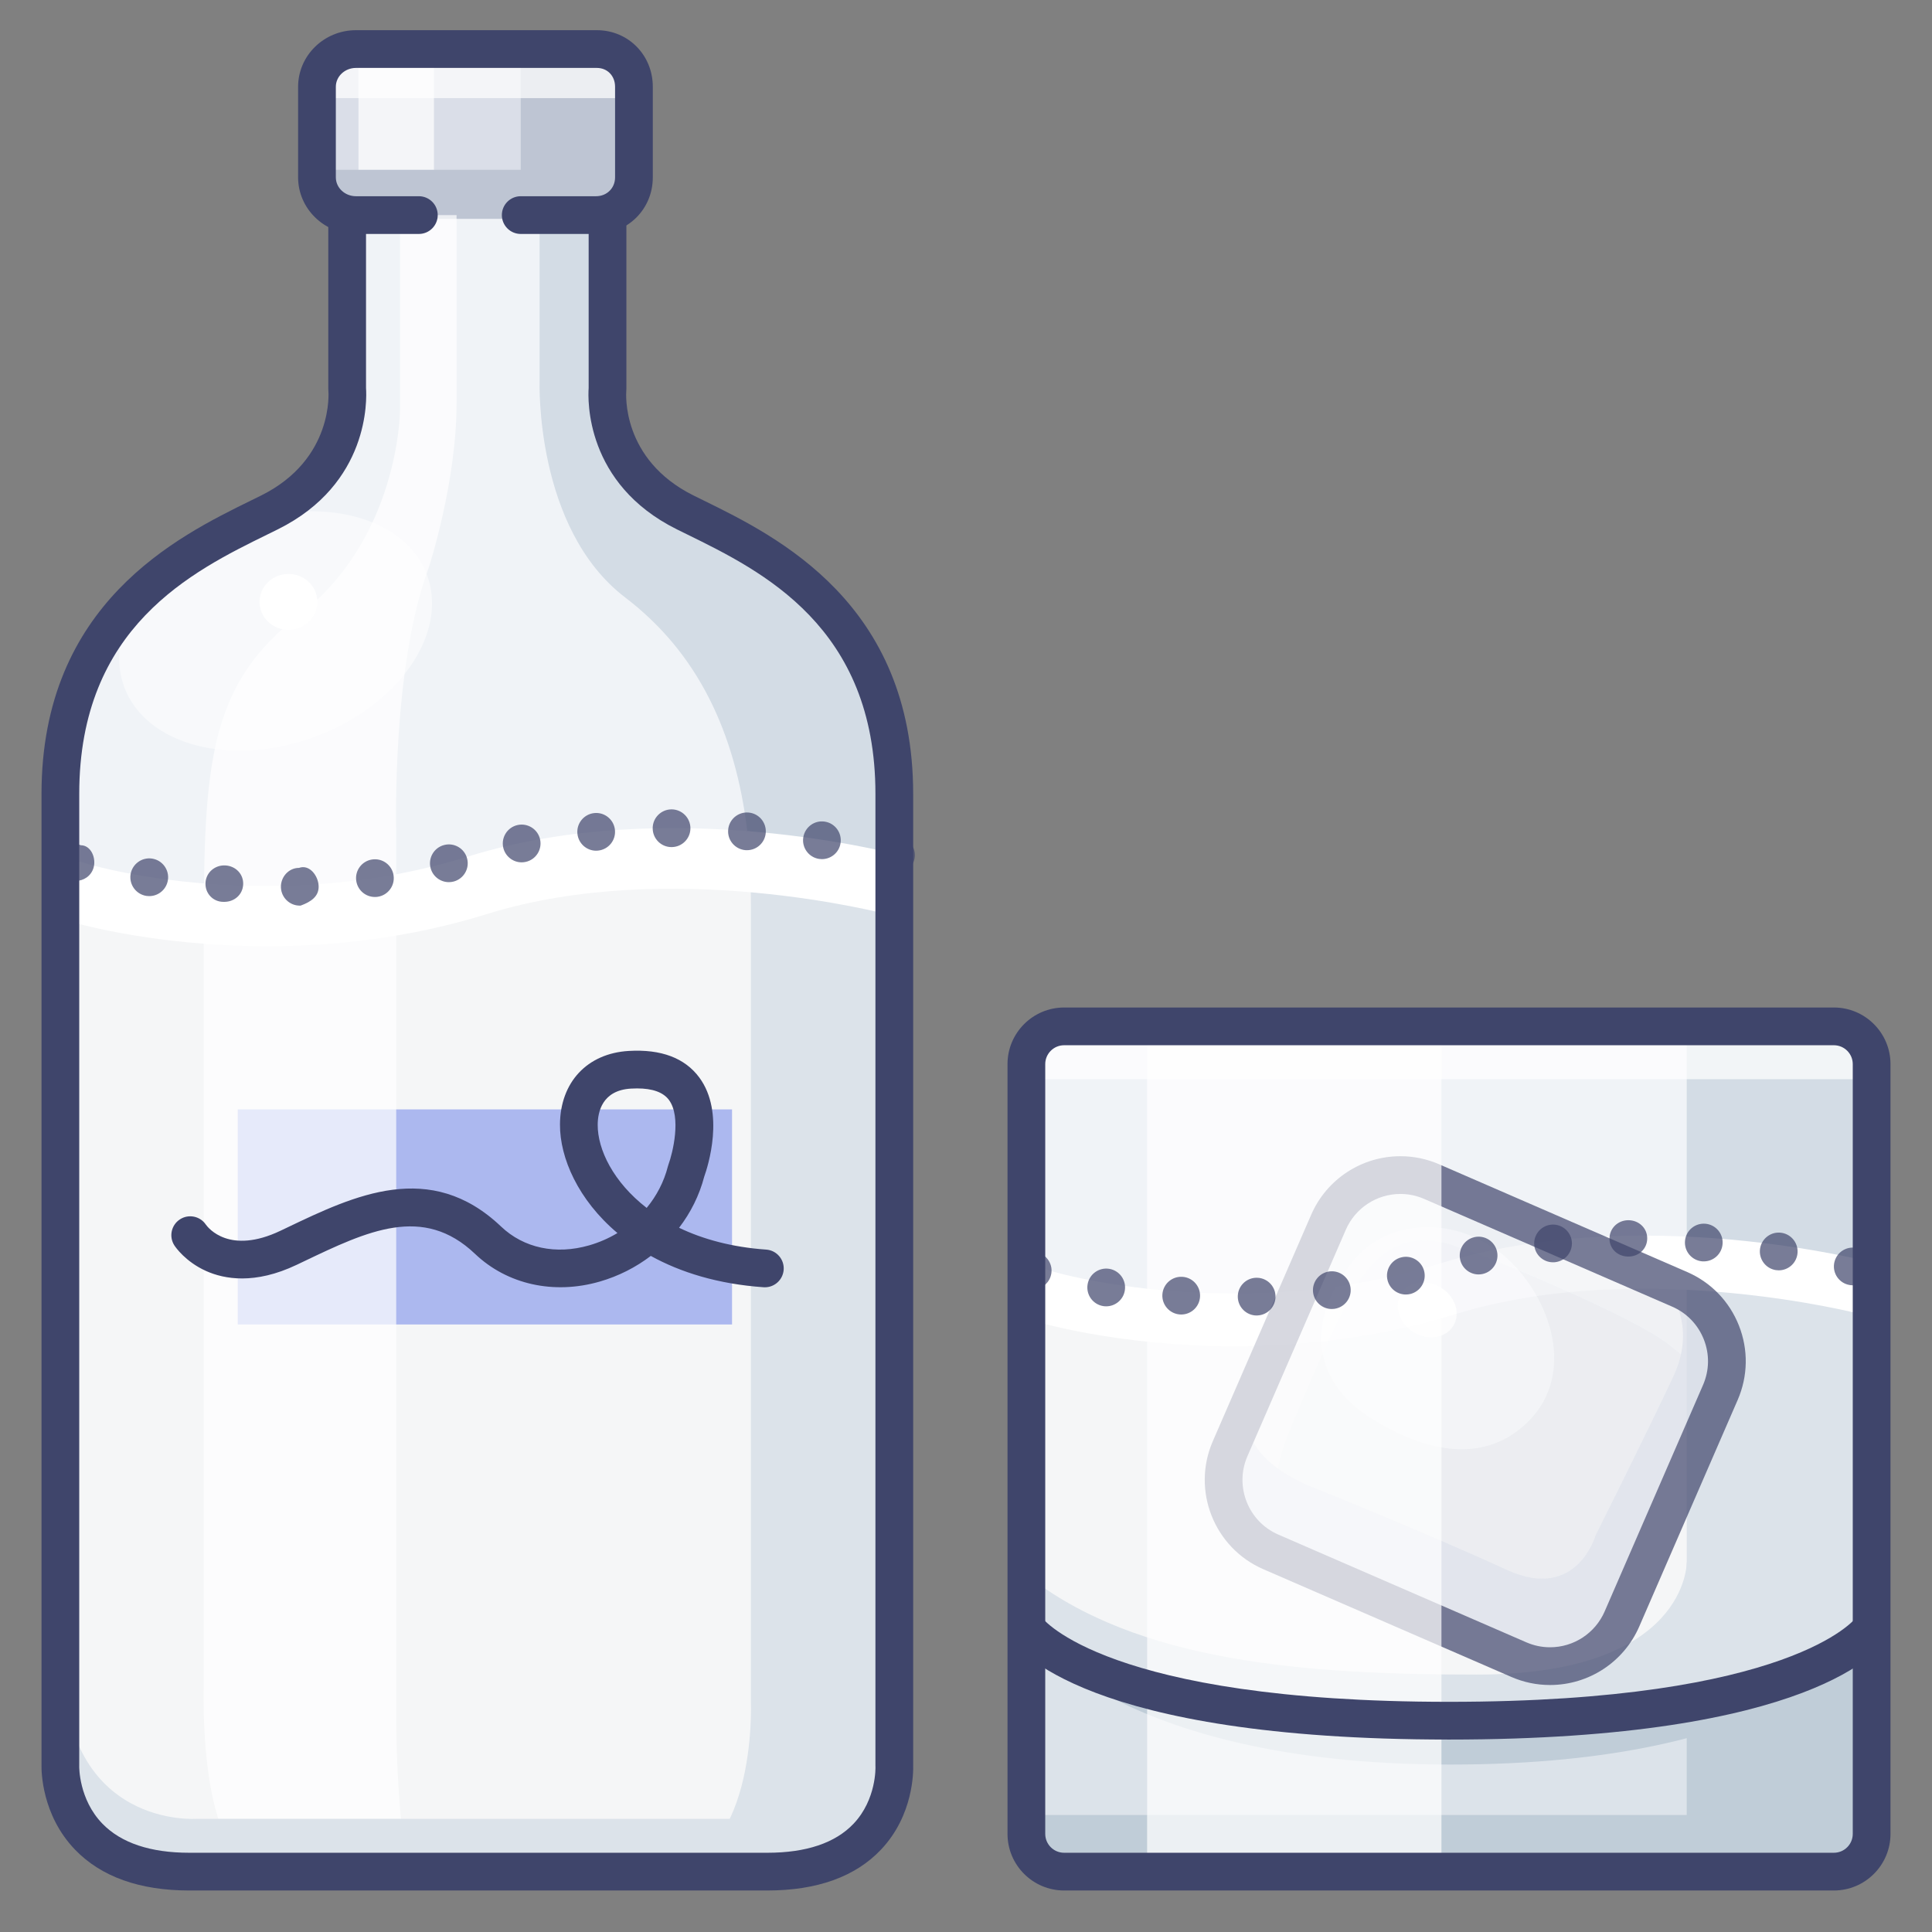 <?xml version="1.0" ?><!DOCTYPE svg  PUBLIC '-//W3C//DTD SVG 1.1//EN'  'http://www.w3.org/Graphics/SVG/1.1/DTD/svg11.dtd'><svg enable-background="new 0 0 512 512" height="512px" version="1.1" viewBox="0 0 512 512" width="512px" xml:space="preserve" xmlns="http://www.w3.org/2000/svg" xmlns:xlink="http://www.w3.org/1999/xlink"><rect x="0" y="0" width="512" height="512" fill="#808080" stroke="none"/><g id="Colors"><g><g><path d="M92,57v46.028c0,0,2.14,21.473-20.567,32.758C52.481,145.207,16,160.7,16,210.387v257.534     c0,0-1.042,28.079,34.181,28.079h153.162C238.565,496,237,467.921,237,467.921V210.387c0-49.688-36.48-65.181-55.431-74.601     C158.861,124.5,161,103.028,161,103.028V57" fill="#F0F3F7"/></g></g><g><g><path d="M111,57H94.335C88.649,57,84,52.523,84,47V23c0-5.523,4.649-10,10.335-10h63.83     c5.687,0,9.835,4.477,9.835,10v24c0,5.523-4.364,10-10.051,10H138" fill="#DADEE8"/></g></g><g><g><path d="M237,226.87c0,0-59.312-16.159-110.853-0.125C74.605,242.78,24,230.613,16,227.05V462     c0,0-4.541,35,36.125,35s151.338,0,151.338,0S237,498.5,237,462S237,226.87,237,226.87z" fill="#F5F6F7"/></g></g><g><g><path d="M237,222c0,0,10.574-60.513-54.242-85.506c0,0-22.758-6.994-22.758-38.994s0-40.5,0-40.5h-17v44     c0,0-1.341,39,22.681,57.333c19.333,14.754,29.148,35.772,32.358,61.832c13.318,2.49,26.961,2.907,38.961,7.639     C237,224.063,237,222,237,222z" fill="#D3DCE5"/></g></g><g><g><path d="M197.797,220.165C198.575,226.487,199,233.102,199,240c0,35.333,0,211,0,211s1.889,45-25.908,45h37.577     c0,0,26.331,0.5,26.331-38.5c0-35.006,0-196.906,0-229.696C225,223.072,211.115,222.655,197.797,220.165z" fill="#DCE3EA"/></g></g><g><g><rect fill="#BEC5D3" height="45" width="27" x="138" y="12"/></g></g><g opacity="0.7"><g><rect fill="#FFFFFF" height="13" width="78" x="87" y="13"/></g></g><g><g><g><path d="M70.831,250.747c-30.308,0-53.245-6.336-57.952-8.414l6.813-14.567      c5.522,2.438,53.708,14.977,104.306-0.765c53.272-16.572,113.126-0.77,115.648-0.089l-4.406,15.417      c-0.57-0.153-57.718-15.177-106.218-0.09C108.561,248.604,88.449,250.747,70.831,250.747z" fill="#FFFFFF"/></g></g></g><g opacity="0.7"><g><rect fill="#FFFFFF" height="46" width="20" x="95" y="12"/></g></g><g><g><rect fill="#BEC5D3" height="13" width="78" x="87" y="45"/></g></g><g><g><rect fill="#ACB8EF" height="57" width="131" x="63" y="294"/></g></g><g opacity="0.7"><g><path d="M106,57v52c0,0-0.262,33.667-26.687,54C52.89,183.333,54,207,54,261s0,185,0,185s-1.875,49,16.141,49     h37.577c0,0-2.718-18-2.718-40.5s0-234.5,0-234.5s-1.18-43.5,8.601-69.5c0,0,7.399-22.5,7.399-43.667S121,57,121,57H106z" fill="#FFFFFF"/></g></g><g><g><path d="M32.74,495h183.336l12.78-13H52.136c0,0-35.021,2.75-35.56-41.75C16.577,440.25,2.838,483,32.74,495z" fill="#DCE3EA"/></g></g><g id="XMLID_38_"><g><g><path d="M272,431.5v-95.45c8.18,3.56,59.44,15.6,111.64-0.43c52.21-16.03,112.36,0,112.36,0v95.88      c0,0-15.5,24.5-112,24.5S272,431.5,272,431.5z" fill="#F5F6F7"/></g></g><g><g><path d="M496,431.5V486c0,5.52-4.48,10-10,10H282c-5.52,0-10-4.48-10-10v-54.5c0,0,15.5,24.5,112,24.5      S496,431.5,496,431.5z" fill="#DCE3EA"/></g></g><g><g><path d="M383.64,335.62c-52.199,16.03-103.46,3.99-111.64,0.43V282c0-5.52,4.48-10,10-10h204      c5.52,0,10,4.48,10,10v53.62C496,335.62,435.85,319.59,383.64,335.62z" fill="#F0F3F7"/></g></g></g><g><g><path d="M496,339.638V282l-4.996-10H447v57.927C464.154,329.339,480.488,332.816,496,339.638z" fill="#D3DCE5"/></g></g><g><g><path d="M496,339.638c-15.512-6.822-31.846-10.299-49-9.71v122.334c17.335-3.363,34.936-9.147,49-19.464V339.638z     " fill="#DCE3EA"/></g></g><g><g><path d="M447,452.261V495h44l5-9v-53.203C481.936,443.114,464.335,448.898,447,452.261z" fill="#C0CDD8"/></g></g><g><g><g><path d="M327.103,356.761c-30.324,0-53.246-6.262-57.952-8.317l5.813-12.788      c5.638,2.462,54.796,15.149,106.302-0.714c53.448-16.461,113.548-0.752,116.079-0.075l-3.753,13.508      c-0.581-0.155-58.662-15.284-108.047-0.076C364.982,354.631,344.782,356.761,327.103,356.761z" fill="#FFFFFF"/></g></g></g><g><g><path d="M271.375,432c0,0,23.793,35.625,112.959,35.625S493.5,435,493.5,435s-92.076,43.25-220.75-3.5" fill="#C0CDD8"/></g></g><g><g><path d="M447,414.062c0,0,0.333,29.719-55.667,29.719c-44.666,0-90-3.114-119.333-26.448V429     c0,0,17.666,30.333,112,30.333S498.039,432,498.039,432S474.666,402.792,447,414.062z" fill="#DCE3EA"/></g></g><g><g><polygon fill="#C0CDD8" points="270.629,481 498.039,481 492.264,496 276.473,496    "/></g></g><g opacity="0.7"><g><polygon fill="#FFFFFF" points="498.04,286 270.63,286 276.405,272 492.196,272    "/></g></g><g opacity="0.7"><g opacity="0.5"><g><path d="M429.836,429.042c-4.57,10.526-16.807,15.349-27.33,10.777l-65.739-28.556      c-10.521-4.573-15.348-16.808-10.776-27.331l26.074-60.021c4.57-10.525,16.807-15.35,27.332-10.777l65.736,28.556      c10.523,4.572,15.35,16.809,10.777,27.332L429.836,429.042z" fill="#DADEE8"/></g></g><g opacity="0.5"><g><path d="M404.607,377.085c-10.191,9.782-24.507,9.128-40.908-1.017c-17.412-10.769-16.869-27.762-4.902-42.154      c9.031-10.862,26.002-11.576,38.457-2.143C409.707,341.203,418.93,363.337,404.607,377.085z" fill="#FFFFFF"/></g></g><g><g><ellipse cx="378.125" cy="347.035" fill="#FFFFFF" rx="8.095" ry="6.925" transform="matrix(0.852 0.524 -0.524 0.852 237.915 -146.679)"/></g></g><g opacity="0.3"><g><path d="M347.346,411.544c0,0-16.329-6.752-5.621-32.271c0,0,9.979-24.641,16.696-36.732      s15.144-16.157,26.591-12.551c11.446,3.606,48.603,19.396,57.319,26.39c8.717,6.993,12.021,9.525,10.36,15.595      c0,0,15.906-21.423-13.973-35.626c-29.877-14.202-60.553-23.698-60.553-23.698s-18.793-5.562-28.088,15.836      c-9.297,21.398-21.527,49.552-21.527,49.552S315.172,405.031,347.346,411.544z" fill="#FFFFFF"/></g></g><g><g><path d="M440.637,339.737c0,0,9.891,9.983,2.825,25.045c-7.067,15.062-20.629,42.144-20.629,42.144      s-4.959,17.605-23.462,9.133c-22.652-10.371-51.199-21.815-51.199-21.815s-23.128-8.13-16.4-23.616      c0,0-19.351,27.807,8.7,41.237c28.052,13.431,66.624,27.88,66.624,27.88s17.146,6.037,23.817-13.667      c6.672-19.706,23.388-54.388,23.388-54.388S463.137,347.775,440.637,339.737z" fill="#DADEE8"/></g></g><g><g><path d="M410.774,446.545c-3.54,0-6.992-0.72-10.261-2.14l-65.739-28.556      c-13.034-5.666-19.031-20.877-13.37-33.909l26.074-60.021c4.092-9.422,13.374-15.511,23.648-15.511      c3.54,0,6.993,0.72,10.262,2.14l65.736,28.556c6.314,2.744,11.184,7.782,13.709,14.186c2.525,6.405,2.405,13.41-0.338,19.725      l-26.074,60.019C430.331,440.457,421.049,446.545,410.774,446.545z M371.127,316.409c-6.289,0-11.972,3.727-14.477,9.495      l-26.074,60.021c-3.465,7.976,0.207,17.286,8.184,20.753l65.738,28.555c2.004,0.871,4.115,1.312,6.276,1.312      c6.289,0,11.971-3.727,14.476-9.494l26.074-60.021c1.679-3.865,1.753-8.151,0.207-12.071s-4.526-7.003-8.391-8.683      l-65.736-28.556C375.4,316.85,373.288,316.409,371.127,316.409z" fill="#3F456B"/></g></g></g><g opacity="0.7"><g><rect fill="#FFFFFF" height="227" width="78" x="304" y="269"/></g></g><g opacity="0.5"><g><ellipse cx="73.085" cy="167.232" fill="#FFFFFF" rx="42.791" ry="29.906" transform="matrix(0.938 -0.346 0.346 0.938 -53.376 35.643)"/></g></g><g><g><ellipse cx="76.433" cy="159.464" fill="#FFFFFF" rx="7.659" ry="7.398" transform="matrix(1 -0.02 0.02 1 -3.182 1.565)"/></g></g></g><g id="Lines"><g opacity="0.7"><g><path d="M74.45,235.215c-0.12-2.76,2.03-5.215,4.78-5.215h0.01c2.75-1,5.08,2.025,5.2,4.785l0,0     c0.12,2.76-2.02,4.215-4.78,5.215l0,0c-0.07,0-0.15,0-0.22,0l0,0C76.78,240,74.57,237.895,74.45,235.215z M59.19,239L59.19,239     L59.19,239c-2.76,0-4.87-2.275-4.73-5.025l0,0c0.14-2.76,2.49-4.767,5.25-4.627l0,0c2.76,0.14,4.88,2.331,4.73,5.081l0,0     c-0.13,2.67-2.34,4.571-4.98,4.571l0,0C59.37,239,59.28,239,59.19,239z M94.41,233.43c-0.4-2.74,1.5-5.27,4.23-5.66l0,0     c2.73-0.4,5.27,1.49,5.66,4.23l0,0c0.4,2.73-1.5,5.27-4.23,5.66l0,0l0,0l0,0c-0.24,0.04-0.48,0.05-0.72,0.05l0,0     C96.9,237.71,94.77,235.92,94.41,233.43z M38.82,237.43c-2.73-0.41-4.62-2.95-4.22-5.68l0,0c0.41-2.73,2.95-4.62,5.68-4.22l0,0     c2.74,0.41,4.62,2.95,4.22,5.68l0,0c-0.37,2.49-2.51,4.27-4.94,4.27l0,0C39.31,237.48,39.07,237.46,38.82,237.43z M114.11,230.04     c-0.69-2.68,0.91-5.41,3.58-6.1l0,0c2.68-0.7,5.41,0.9,6.1,3.58l0,0c0.7,2.67-0.91,5.4-3.58,6.1l0,0     c-0.42,0.11-0.84,0.16-1.26,0.16l0,0C116.73,233.78,114.7,232.29,114.11,230.04z M18.55,233.14c-2.65-0.8-4.15-3.37-3.35-6.01     l0,0c0.8-2.65,3.59-4.13,6.24-3.13h-0.01c2.65,0,4.14,3.37,3.35,6.01l0,0c-0.66,2.17-2.64,3.45-4.79,3.45l0,0     C19.51,233.459,19.03,233.28,18.55,233.14z M236.14,231.45L236.14,231.45L236.14,231.45c-2.67-0.72-4.25-3.47-3.53-6.13l0,0     c0.721-2.67,3.471-4.25,6.131-3.53l0,0c2.67,0.72,4.25,3.47,3.529,6.13l0,0c-0.609,2.23-2.62,3.7-4.83,3.7l0,0     C237.01,231.62,236.569,231.57,236.14,231.45z M133.36,224.6c-0.59-2.7,1.12-5.37,3.81-5.96l0,0c2.7-0.59,5.37,1.12,5.96,3.81     l0,0c0.59,2.7-1.11,5.37-3.81,5.96l0,0c-0.36,0.08-0.72,0.12-1.08,0.12l0,0C135.95,228.53,133.88,226.93,133.36,224.6z      M217.04,227.62L217.04,227.62L217.04,227.62c-2.73-0.43-4.59-2.99-4.16-5.71l0,0c0.43-2.73,2.979-4.6,5.71-4.17l0,0     c2.729,0.43,4.59,2.99,4.16,5.72l0,0c-0.38,2.46-2.51,4.22-4.931,4.22l0,0C217.56,227.68,217.3,227.66,217.04,227.62z      M153.02,220.93c-0.27-2.74,1.74-5.19,4.49-5.46l0,0c2.75-0.27,5.19,1.74,5.46,4.49l0,0c0.27,2.75-1.74,5.19-4.49,5.46l0,0l0,0     l0,0c-0.16,0.02-0.33,0.03-0.49,0.03l0,0C155.45,225.45,153.27,223.52,153.02,220.93z M197.55,225.3     c-2.76-0.23-4.81-2.64-4.58-5.39l0,0c0.22-2.75,2.63-4.8,5.38-4.58l0,0c2.76,0.22,4.81,2.64,4.58,5.39l0,0     c-0.21,2.61-2.39,4.59-4.97,4.59l0,0C197.82,225.31,197.68,225.31,197.55,225.3z M172.97,219.5c-0.01-2.76,2.23-5,4.99-5.01l0,0     c2.76,0,5,2.24,5.01,5l0,0c0,2.76-2.24,5-5,5l0,0C175.21,224.5,172.97,222.26,172.97,219.5z" fill="#3F456B"/></g></g><g opacity="0.7"><g><path d="M328.03,343.79c-0.101-2.76,2.06-5.08,4.819-5.17l0,0c2.76-0.1,5.08,2.06,5.17,4.82l0,0     c0.101,2.76-2.06,5.07-4.819,5.17l0,0l0,0l0,0c-0.051,0-0.11,0.01-0.17,0.01l0,0C330.35,348.62,328.13,346.49,328.03,343.79z      M312.729,348.35c-2.75-0.17-4.85-2.54-4.689-5.29l0,0c0.17-2.76,2.54-4.86,5.3-4.69l0,0c2.75,0.16,4.85,2.53,4.68,5.29l0,0     c-0.149,2.65-2.359,4.7-4.979,4.7l0,0C312.939,348.36,312.83,348.35,312.729,348.35z M347.99,342.59     c-0.37-2.74,1.529-5.26,4.27-5.64l0,0c2.73-0.38,5.26,1.53,5.64,4.26l0,0c0.381,2.74-1.529,5.26-4.27,5.64l0,0     c-0.23,0.03-0.46,0.05-0.69,0.05l0,0C350.479,346.9,348.34,345.09,347.99,342.59z M292.359,346.13c-2.72-0.44-4.579-3-4.14-5.73     l0,0c0.43-2.73,3-4.58,5.73-4.15l0,0c2.72,0.44,4.58,3,4.14,5.73l0,0c-0.39,2.46-2.521,4.21-4.93,4.21l0,0     C292.899,346.19,292.63,346.17,292.359,346.13z M367.72,339.3c-0.68-2.67,0.93-5.4,3.61-6.08l0,0c2.67-0.69,5.39,0.93,6.08,3.6     l0,0c0.68,2.68-0.931,5.4-3.61,6.09l0,0c-0.41,0.1-0.83,0.15-1.24,0.15l0,0C370.33,343.06,368.3,341.56,367.72,339.3z      M272.02,341.42L272.02,341.42L272.02,341.42c-2.6-0.91-3.979-3.765-3.06-6.365l0,0c0.92-2.609,3.77-4.055,6.37-3.055h0.01     c2.6,1,3.97,3.755,3.05,6.365l0,0c-0.72,2.06-2.649,3.347-4.71,3.347l0,0C273.13,341.712,272.569,341.61,272.02,341.42z      M489.689,340.44c-2.67-0.72-4.239-3.47-3.51-6.14l0,0c0.73-2.66,3.47-4.23,6.14-3.5l0,0c2.66,0.72,4.24,3.47,3.511,6.14l0,0     c-0.61,2.22-2.63,3.68-4.82,3.68l0,0C490.569,340.62,490.13,340.56,489.689,340.44z M386.97,333.85     c-0.62-2.69,1.07-5.38,3.76-5.99l0,0c2.69-0.62,5.37,1.07,5.99,3.76l0,0c0.61,2.69-1.07,5.37-3.76,5.99l0,0     c-0.38,0.08-0.75,0.13-1.12,0.13l0,0C389.56,337.74,387.5,336.17,386.97,333.85z M470.6,336.59L470.6,336.59L470.6,336.59     c-2.72-0.43-4.59-2.99-4.16-5.72l0,0c0.44-2.73,3-4.59,5.721-4.16l0,0c2.729,0.43,4.59,3,4.159,5.72l0,0     c-0.39,2.47-2.51,4.22-4.93,4.22l0,0C471.13,336.65,470.87,336.63,470.6,336.59z M406.6,330.04c-0.29-2.75,1.71-5.21,4.46-5.49     l0,0c2.74-0.28,5.2,1.72,5.49,4.46l0,0c0.28,2.75-1.72,5.2-4.47,5.49l0,0c-0.17,0.01-0.34,0.02-0.521,0.02l0,0     C409.03,334.52,406.859,332.61,406.6,330.04z M451.12,334.27c-2.75-0.22-4.811-2.64-4.58-5.39l0,0c0.22-2.75,2.63-4.8,5.38-4.58     l0,0c2.75,0.22,4.81,2.63,4.58,5.38l0,0c-0.21,2.62-2.4,4.6-4.97,4.6l0,0C451.39,334.28,451.26,334.28,451.12,334.27z      M426.53,328.265c0-2.76,2.229-4.887,4.989-4.897l0,0c2.761,0,5.011,2.046,5.011,4.807l0,0c0.01,2.76-2.221,4.826-4.98,4.826l0,0     c0,0-0.01,0-0.02,0l0,0C428.78,333,426.54,331.025,426.53,328.265z" fill="#3F456B"/></g></g><g><g><path d="M203.343,501H50.181c-13.184,0-23.377-3.642-30.298-10.824c-8.854-9.189-8.911-20.881-8.883-22.312     V210.387c0-50.5,36.096-68.219,55.488-77.738c0.94-0.462,1.849-0.908,2.72-1.341c19.39-9.637,17.835-27.604,17.817-27.785     c-0.016-0.165-0.024-0.33-0.024-0.496V57c0-2.761,2.239-5,5-5s5,2.239,5,5v45.828c0.212,2.97,0.958,25.359-23.341,37.436     c-0.885,0.44-1.809,0.893-2.765,1.362C51.025,151.379,21,166.118,21,210.387v257.534c0,0.062-0.001,0.124-0.003,0.186     c-0.001,0.056-0.139,8.75,6.177,15.223c4.966,5.09,12.707,7.67,23.007,7.67h153.162c10.338,0,18.038-2.598,22.882-7.72     c6.084-6.433,5.787-14.996,5.782-15.08c-0.005-0.093-0.008-0.186-0.008-0.278V210.387c0-44.269-30.024-59.008-49.892-68.761     c-0.956-0.469-1.879-0.922-2.765-1.362c-24.298-12.076-23.556-34.463-23.343-37.436V57c0-2.761,2.239-5,5-5s5,2.239,5,5v46.028     c0,0.166-0.008,0.331-0.024,0.496c-0.062,0.712-1.357,18.254,17.818,27.785c0.872,0.433,1.78,0.879,2.721,1.341     C205.906,142.168,242,159.887,242,210.387v257.437c0.056,1.644,0.116,13.208-8.51,22.328C226.683,497.35,216.539,501,203.343,501     z" fill="#3F456B"/></g></g><g><g><path d="M157.949,62H138c-2.761,0-5-2.239-5-5s2.239-5,5-5h19.949c2.879,0,5.051-2.149,5.051-5V23     c0-2.897-2.034-5-4.835-5h-63.83C91.393,18,89,20.243,89,23v24c0,2.757,2.393,5,5.335,5H111c2.761,0,5,2.239,5,5s-2.239,5-5,5     H94.335C85.879,62,79,55.271,79,47V23c0-8.271,6.879-15,15.335-15h63.83C166.483,8,173,14.589,173,23v24     C173,55.411,166.389,62,157.949,62z" fill="#3F456B"/></g></g><g><g><path d="M202.696,341.144c-0.117,0-0.235-0.004-0.354-0.012c-12.074-0.846-21.99-3.945-29.875-8.302     c-3.973,3.029-8.553,5.364-13.542,6.804c-12.165,3.51-24.512,0.764-33.032-7.343c-13.778-13.11-28.469-6.086-45.481,2.046     l-1.77,0.845c-11.125,5.301-19.229,3.811-24.069,1.627c-5.413-2.443-8.057-6.295-8.34-6.727c-1.518-2.307-0.877-5.407,1.43-6.925     c2.288-1.506,5.357-0.888,6.888,1.374c0.631,0.888,6.279,8.062,19.79,1.623l1.759-0.84c17.773-8.497,37.918-18.125,56.687-0.269     c6.007,5.716,14.523,7.531,23.367,4.98c2.665-0.769,5.172-1.872,7.471-3.255c-10.409-8.776-15.276-19.922-15.227-28.768     c0.062-11.194,7.216-18.846,18.226-19.494c8.58-0.506,14.869,1.867,18.699,7.047c6.882,9.311,2.242,23.64,1.305,26.26     c-1.293,4.953-3.587,9.544-6.667,13.556c6.264,3.005,13.938,5.143,23.083,5.784c2.754,0.193,4.831,2.583,4.638,5.337     C207.494,339.128,205.298,341.144,202.696,341.144z M168.833,288.442c-0.521,0-1.062,0.017-1.624,0.049     c-7.625,0.449-8.795,6.187-8.813,9.567c-0.037,6.602,4.168,15.231,12.979,22.051c2.647-3.207,4.592-6.947,5.622-11.005     c0.044-0.175,0.098-0.347,0.161-0.516c1.097-2.986,3.482-12.561,0.112-17.099C175.766,289.464,172.932,288.442,168.833,288.442z" fill="#3F456B"/></g></g><g><g><path d="M486,501H282c-8.271,0-15-6.729-15-15V282c0-8.271,6.729-15,15-15h204c8.271,0,15,6.729,15,15v204     C501,494.271,494.271,501,486,501z M282,277c-2.757,0-5,2.243-5,5v204c0,2.757,2.243,5,5,5h204c2.757,0,5-2.243,5-5V282     c0-2.757-2.243-5-5-5H282z" fill="#3F456B"/></g></g><g><g><path d="M384,461c-96.468,0-114.488-24.081-116.226-26.827l8.451-5.347l-0.079-0.12     C276.306,428.93,293.167,451,384,451s107.694-22.07,107.854-22.293l-0.079,0.12l8.451,5.347C498.488,436.919,480.468,461,384,461     z" fill="#3F456B"/></g></g></g></svg>